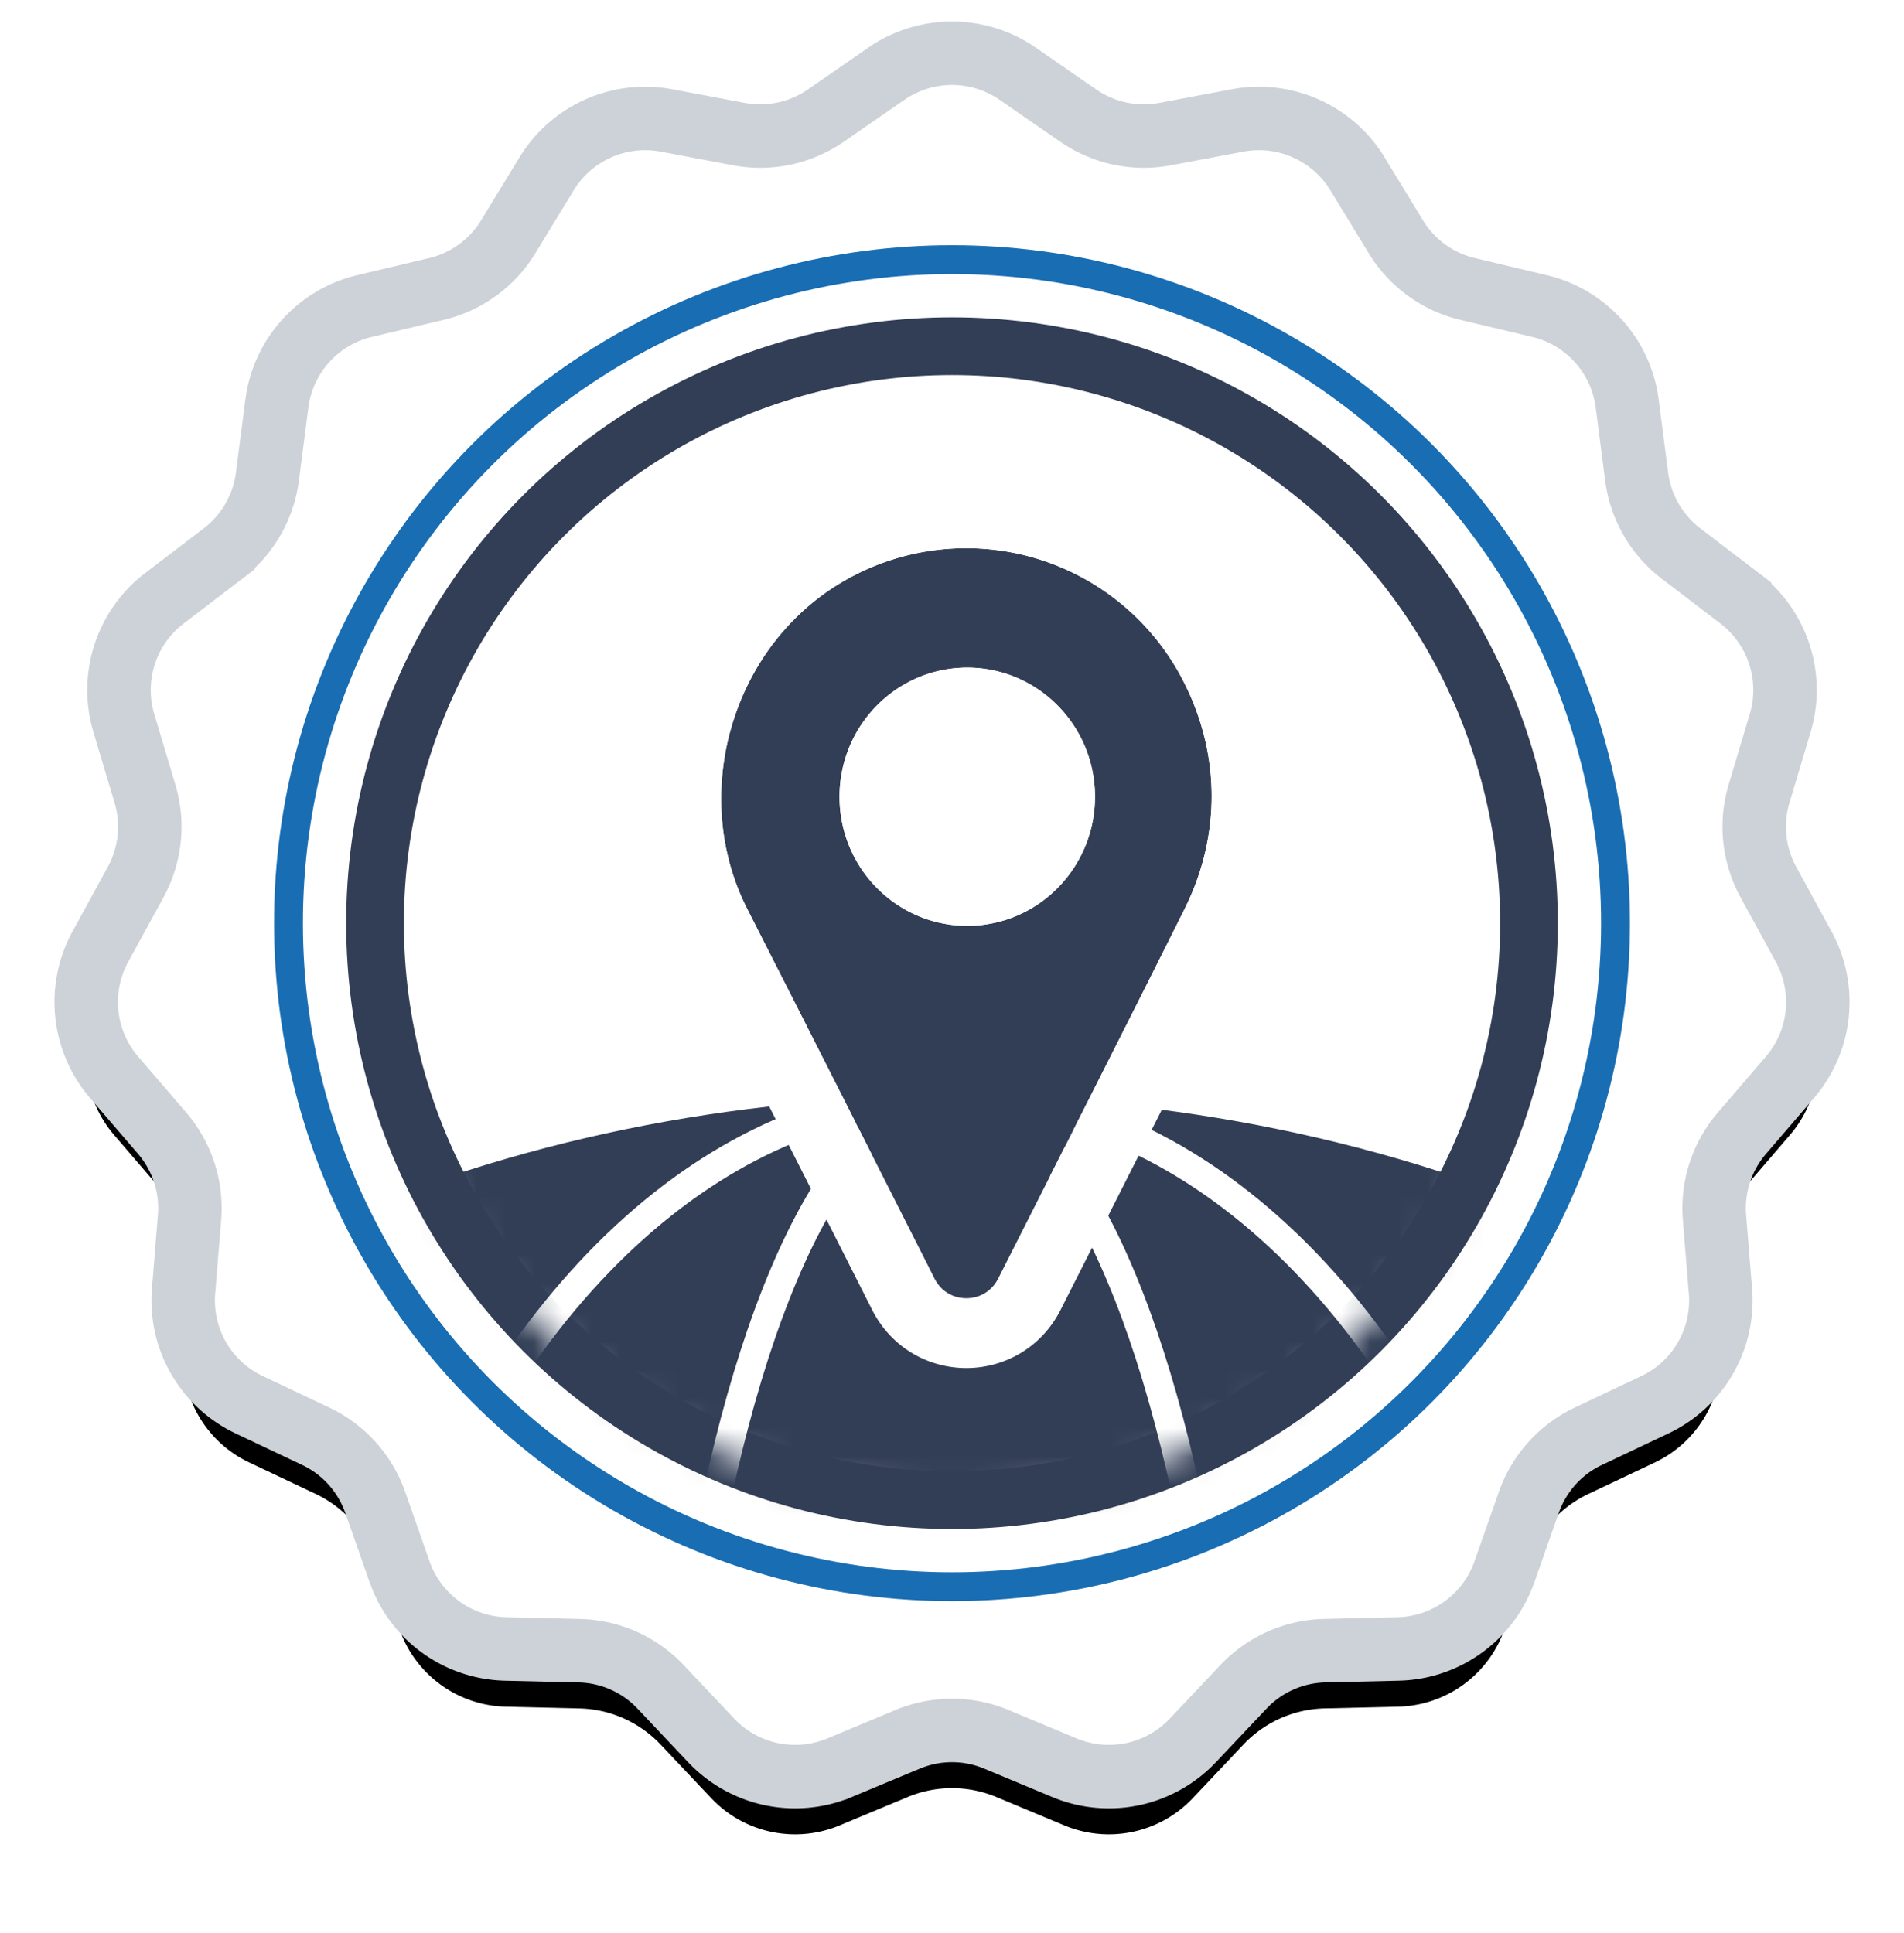 <svg width="66" height="67" viewBox="0 0 66 67" xmlns="http://www.w3.org/2000/svg" xmlns:xlink="http://www.w3.org/1999/xlink"><title>stamp-globtrotter</title><defs><path d="M28.46 58.291l-2.358.984a4 4 0 0 1-4.448-.946L19.9 56.472a4 4 0 0 0-2.814-1.253l-2.554-.06a4 4 0 0 1-3.68-2.674l-.846-2.41a4 4 0 0 0-2.061-2.29l-2.308-1.093a4 4 0 0 1-2.274-3.939l.207-2.546a4 4 0 0 0-.952-2.93L.954 35.34a4 4 0 0 1-.476-4.524l1.225-2.241a4 4 0 0 0 .322-3.064l-.732-2.447A4 4 0 0 1 2.7 18.738l2.03-1.55a4 4 0 0 0 1.54-2.667l.327-2.534a4 4 0 0 1 3.044-3.38l2.485-.59a4 4 0 0 0 2.492-1.81l1.329-2.182a4 4 0 0 1 4.155-1.85l2.51.472a4 4 0 0 0 3.014-.64l2.1-1.452a4 4 0 0 1 4.55 0l2.1 1.452a4 4 0 0 0 3.014.64l2.51-.472a4 4 0 0 1 4.155 1.85l1.329 2.182a4 4 0 0 0 2.492 1.81l2.485.59a4 4 0 0 1 3.044 3.38l.327 2.534a4 4 0 0 0 1.54 2.667l2.03 1.55a4 4 0 0 1 1.406 4.326l-.732 2.447a4 4 0 0 0 .322 3.064l1.225 2.241a4 4 0 0 1-.476 4.524l-1.664 1.938a4 4 0 0 0-.952 2.93l.207 2.545a4 4 0 0 1-2.274 3.94l-2.308 1.093a4 4 0 0 0-2.061 2.29l-.847 2.409a4 4 0 0 1-3.68 2.673l-2.553.06a4 4 0 0 0-2.814 1.254l-1.754 1.857a4 4 0 0 1-4.448.946l-2.358-.984a4 4 0 0 0-3.08 0z" id="b"/><filter x="-8.5%" y="-5.4%" width="117%" height="117.3%" filterUnits="objectBoundingBox" id="a"><feMorphology radius="1.1" operator="dilate" in="SourceAlpha" result="shadowSpreadOuter1"/><feOffset dy="2" in="shadowSpreadOuter1" result="shadowOffsetOuter1"/><feGaussianBlur stdDeviation="1" in="shadowOffsetOuter1" result="shadowBlurOuter1"/><feComposite in="shadowBlurOuter1" in2="SourceAlpha" operator="out" result="shadowBlurOuter1"/><feColorMatrix values="0 0 0 0 0.373 0 0 0 0 0.376 0 0 0 0 0.384 0 0 0 1 0" in="shadowBlurOuter1"/></filter><circle id="c" cx="20" cy="20" r="20"/><path d="M43.383 25.296a1.234 1.234 0 0 0 2.23 0s5.262-10.39 6.47-12.83c1.207-2.441 1.238-5.226 0-7.73A8.455 8.455 0 0 0 40.659.92c-4.21 2.128-5.82 7.479-3.777 11.547a5680.96 5680.96 0 0 1 6.501 12.83zM44.53 4.142c2.445 0 4.427 2.003 4.427 4.475 0 2.472-1.982 4.475-4.427 4.475-2.446 0-4.428-2.003-4.428-4.475 0-2.472 1.982-4.475 4.428-4.475z" id="e"/></defs><g transform="translate(3 2)" fill="none" fill-rule="evenodd"><use fill="#000" filter="url(#a)" xlink:href="#b"/><use stroke="#CDD2D8" stroke-width="2.2" fill="#FFF" xlink:href="#b"/><circle stroke="#186DB3" cx="30" cy="30" r="23"/><g transform="translate(10 10)"><mask id="d" fill="#fff"><use xlink:href="#c"/></mask><use stroke="#323E56" stroke-width="2" fill="#FFF" xlink:href="#c"/><g mask="url(#d)"><g transform="translate(-24 7)"><ellipse fill="#323E56" cx="44" cy="53" rx="44" ry="34"/><ellipse stroke="#FFF" cx="44" cy="53" rx="22" ry="34"/><ellipse stroke="#FFF" cx="44" cy="52" rx="10" ry="33"/><g fill-rule="nonzero"><use fill="#323E56" fill-rule="evenodd" xlink:href="#e"/><path stroke="#FFF" stroke-width="2.42" d="M42.299 25.832l.004.01-.322-.639a8788.758 8788.758 0 0 0-3.437-6.79l-.015-.032A2565.139 2565.139 0 0 0 35.8 13.01C33.43 8.29 35.36 2.24 40.113-.161a9.665 9.665 0 0 1 13.054 4.36c1.395 2.82 1.386 6.002 0 8.803-.468.948-1.565 3.127-3.101 6.17l-.016.031a6205.636 6205.636 0 0 1-3.07 6.07l-.283.56c-.909 1.836-3.49 1.836-4.398 0zm2.23-20.48c-1.775 0-3.218 1.458-3.218 3.265 0 1.807 1.443 3.265 3.218 3.265 1.774 0 3.217-1.458 3.217-3.265 0-1.807-1.443-3.265-3.217-3.265z"/></g></g></g></g></g></svg>